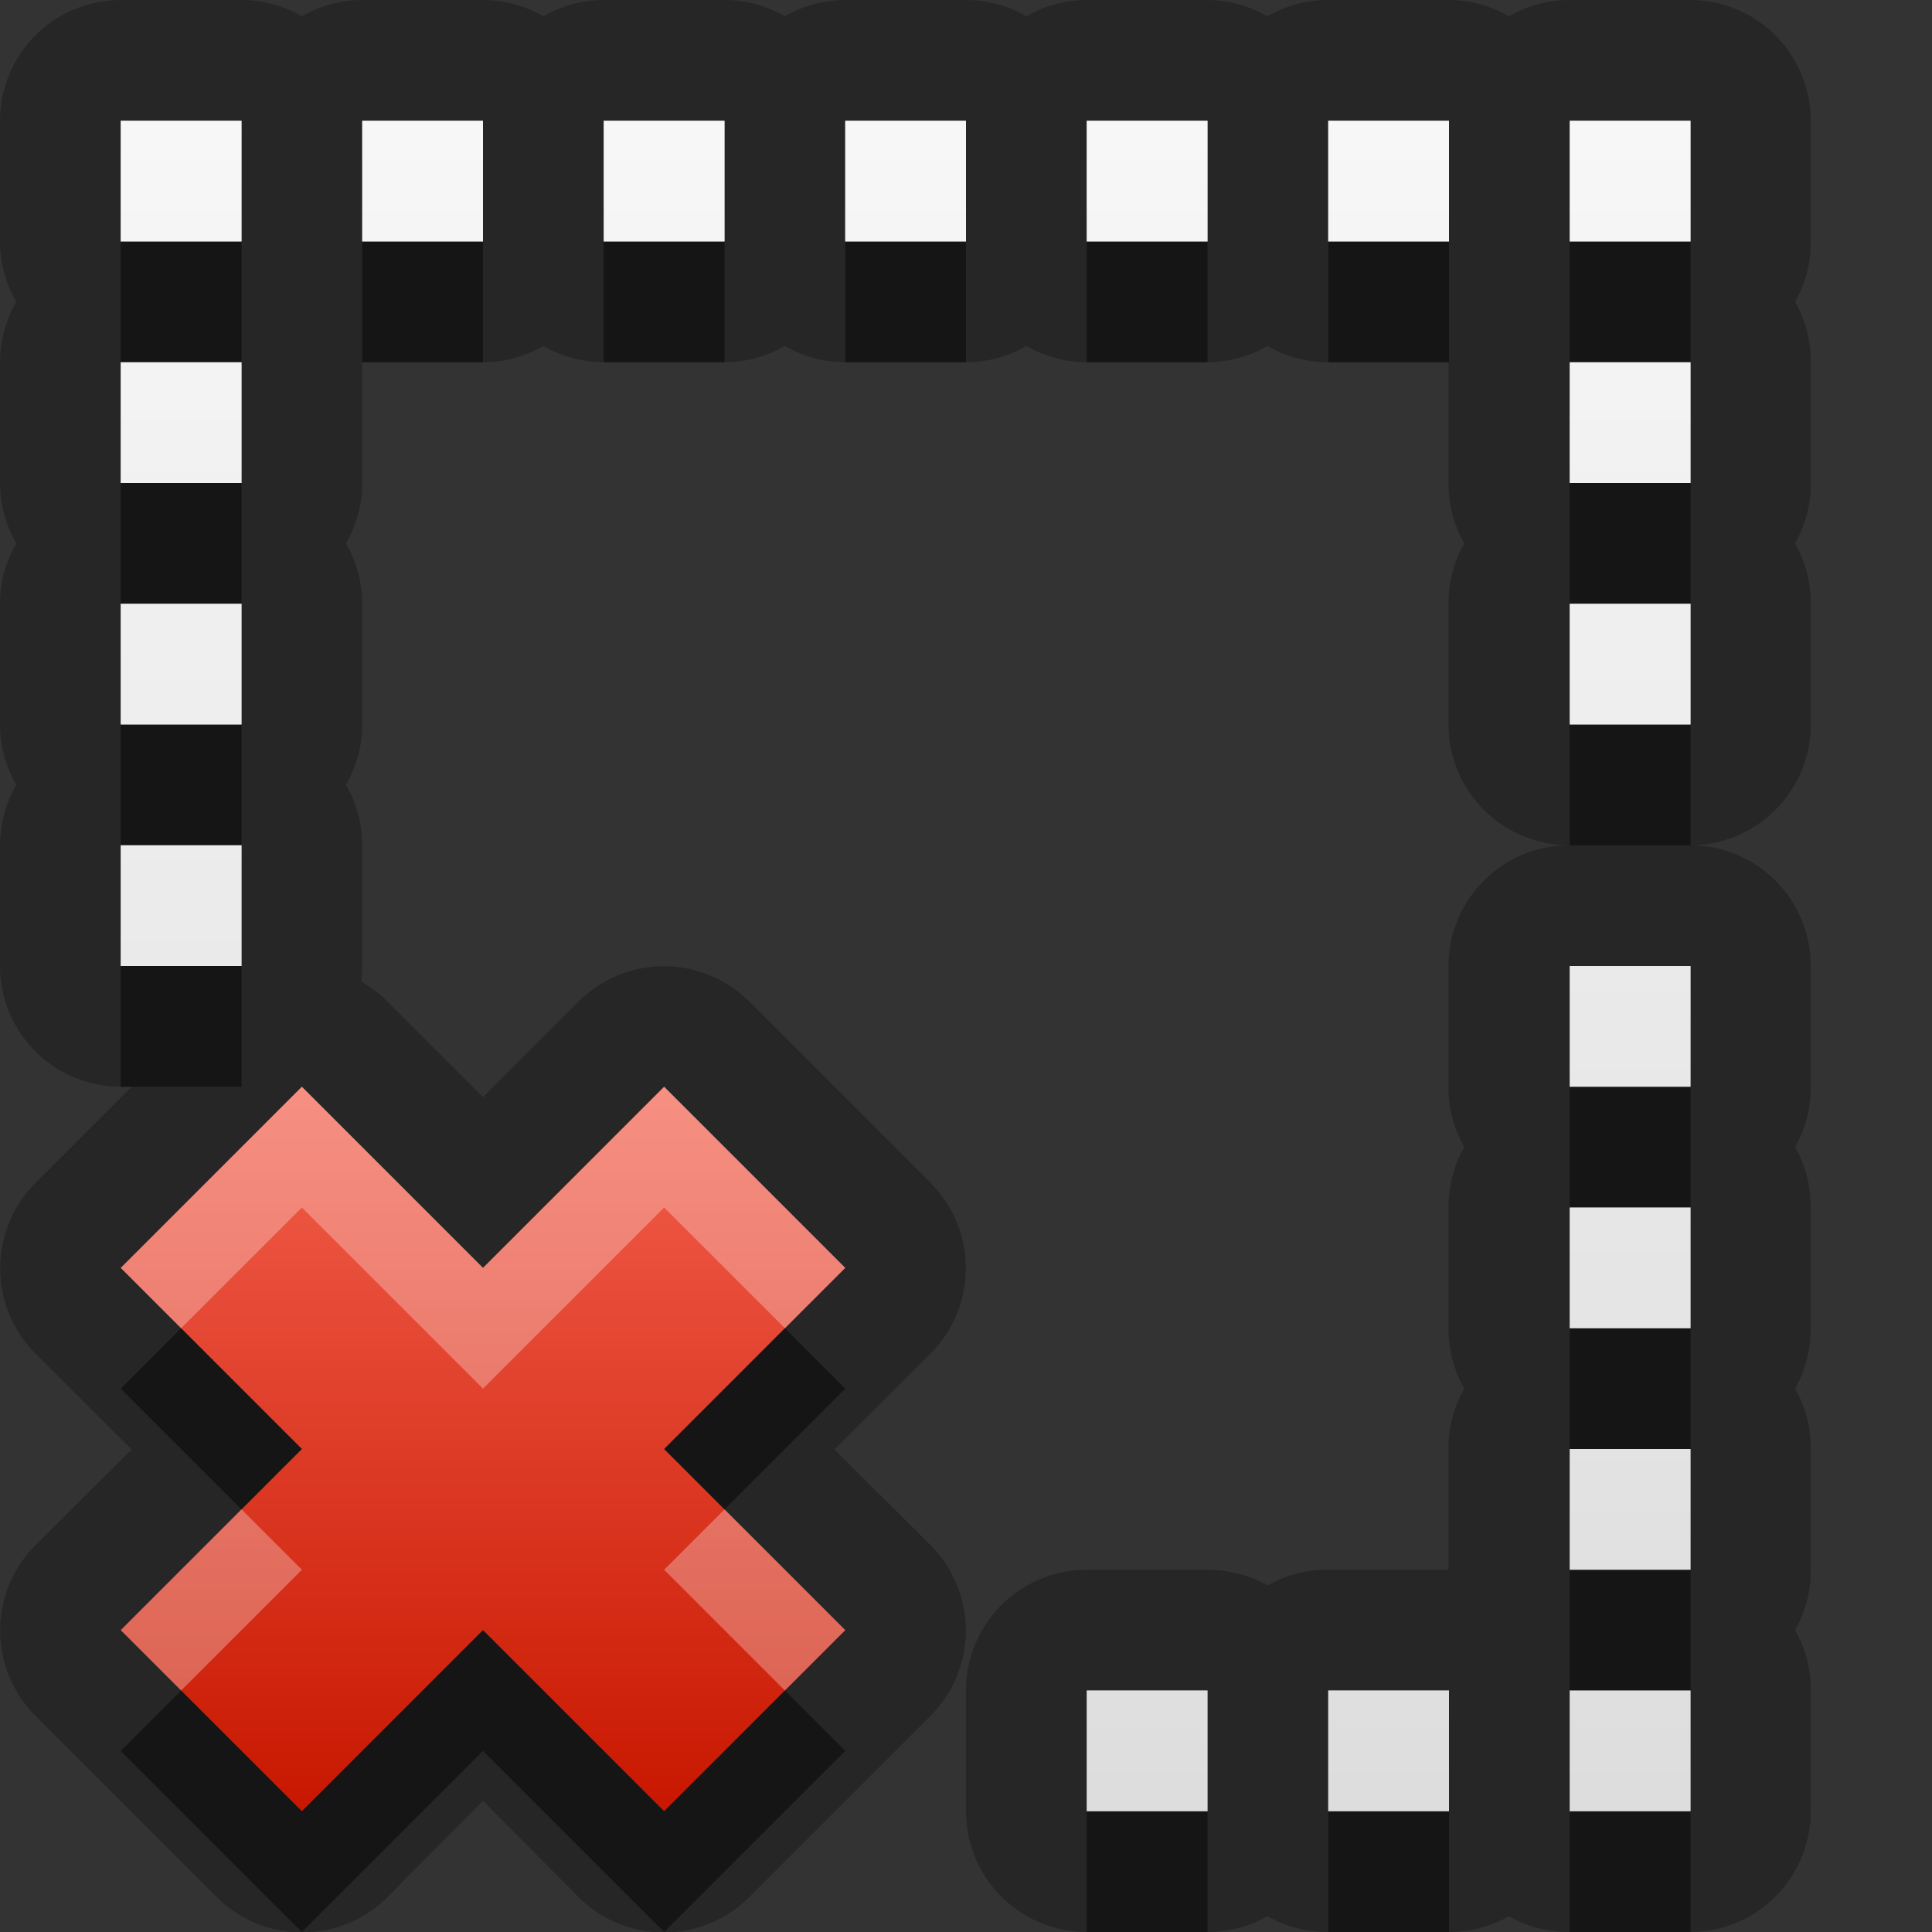 <?xml version="1.0" encoding="UTF-8"?>
<svg width="16" height="16" version="1.1" xmlns="http://www.w3.org/2000/svg">
 <rect width="100%" height="100%" fill="#333333" stroke="none"/>
 <defs>
  <linearGradient id="gr0" x1="8" x2="8" y1="1" y2="15" gradientUnits="userSpaceOnUse">
   <stop stop-color="#ebebeb" offset="0"/>
   <stop stop-color="#aaa" offset="1"/>
  </linearGradient>
  <linearGradient id="gr1" x1="8" x2="8" y1="9" y2="15" gradientUnits="userSpaceOnUse">
   <stop stop-color="#f3604d" offset="0"/>
   <stop stop-color="#c81700" offset="1"/>
  </linearGradient>
 </defs>
 <path d="m1 0a1 1 0 0 0-1 1v1a1 1 0 0 0 0.135 0.5 1 1 0 0 0-0.135 0.5v1a1 1 0 0 0 0.135 0.5 1 1 0 0 0-0.135 0.5v1a1 1 0 0 0 0.135 0.5 1 1 0 0 0-0.135 0.5v1a1 1 0 0 0 1 1h0.09l-0.793 0.793a1 1 0 0 0 0 1.42l0.793 0.79-0.793 0.79a1 1 0 0 0 0 1.42l1.5 1.5a1 1 0 0 0 1.41 0l0.793-0.8 0.793 0.8a1 1 0 0 0 1.41 0l1.5-1.5a1 1 0 0 0 0-1.42l-0.793-0.79 0.793-0.79a1 1 0 0 0 0-1.42l-1.5-1.5a1 1 0 0 0-1.41 0l-0.793 0.793-0.793-0.793a1 1 0 0 0-0.217-0.164 1 1 0 0 0 0.01-0.129v-1a1 1 0 0 0-0.135-0.5 1 1 0 0 0 0.135-0.5v-1a1 1 0 0 0-0.135-0.5 1 1 0 0 0 0.135-0.5v-1h1a1 1 0 0 0 0.5-0.135 1 1 0 0 0 0.5 0.135h1a1 1 0 0 0 0.5-0.135 1 1 0 0 0 0.5 0.135h1a1 1 0 0 0 0.5-0.135 1 1 0 0 0 0.5 0.135h0.996a1 1 0 0 0 0.5-0.135 1 1 0 0 0 0.5 0.135h1v1a1 1 0 0 0 0.13 0.5 1 1 0 0 0-0.13 0.5v1a1 1 0 0 0 1 1 1 1 0 0 0-1 1v1a1 1 0 0 0 0.13 0.5 1 1 0 0 0-0.13 0.5v1a1 1 0 0 0 0.13 0.5 1 1 0 0 0-0.13 0.5v1h-1a1 1 0 0 0-0.5 0.13 1 1 0 0 0-0.5-0.13h-0.996a1 1 0 0 0-1 1v1a1 1 0 0 0 1 1h0.996a1 1 0 0 0 0.5-0.13 1 1 0 0 0 0.5 0.13h1a1 1 0 0 0 0.5-0.13 1 1 0 0 0 0.5 0.13h1a1 1 0 0 0 1-1v-1a1 1 0 0 0-0.13-0.5 1 1 0 0 0 0.13-0.5v-1a1 1 0 0 0-0.13-0.5 1 1 0 0 0 0.13-0.5v-1a1 1 0 0 0-0.13-0.5 1 1 0 0 0 0.13-0.5v-1a1 1 0 0 0-1-1 1 1 0 0 0 1-1v-1a1 1 0 0 0-0.13-0.5 1 1 0 0 0 0.13-0.5v-1a1 1 0 0 0-0.13-0.5 1 1 0 0 0 0.13-0.5v-1a1 1 0 0 0-1-1h-1a1 1 0 0 0-0.5 0.135 1 1 0 0 0-0.5-0.135h-1a1 1 0 0 0-0.5 0.135 1 1 0 0 0-0.5-0.135h-0.996a1 1 0 0 0-0.5 0.135 1 1 0 0 0-0.5-0.135h-1a1 1 0 0 0-0.5 0.135 1 1 0 0 0-0.5-0.135h-1a1 1 0 0 0-0.5 0.135 1 1 0 0 0-0.5-0.135h-1a1 1 0 0 0-0.5 0.135 1 1 0 0 0-0.5-0.135h-1zm0 1h1v1h-1v-1zm2 0h1v1h-1v-1zm2 0h1v1h-1v-1zm2 0h1v1h-1v-1zm2 0h1v1h-1v-1zm2 0h1v1h-1v-1zm2 0h1v1h-1v-1zm-12 2h1v1h-1v-1zm12 0h1v1h-1v-1zm-12 2h1v1h-1v-1zm12 0h1v1h-1v-1zm-12 2h1v1h-1v-1zm12 1h1v1h-1v-1zm-10.5 1 1.5 1.5 1.5-1.5 1.5 1.5-1.5 1.5 1.5 1.5-1.5 1.5-1.5-1.5-1.5 1.5-1.5-1.5 1.5-1.5-1.5-1.5 1.5-1.5zm10.5 1h1v1h-1v-1zm0 2h1v1h-1v-1zm-4 2h1v1h-1v-1zm2 0h1v1h-1v-1zm2 0h1v1h-1v-1z" opacity=".25"/>
 <path d="m1 1v1h1v-1zm2 0v1h1v-1zm2 0v1h1v-1zm2 0v1h1v-1zm2 0v1h1v-1zm2 0v1h1v-1zm2 0v1h1v-1zm-12 2v1h1v-1zm12 0v1h1v-1zm-12 2v1h1v-1zm12 0v1h1v-1zm-12 2v1h1v-1zm12 1v1h1v-1zm0 2v1h1v-1zm0 2v1h1v-1zm-4 2v1h1v-1zm2 0v1h1v-1zm2 0v1h1v-1z" fill="url(#gr0)"/>
 <path d="m2.5 9-1.5 1.5 1.5 1.5-1.5 1.5 1.5 1.5 1.5-1.5 1.5 1.5 1.5-1.5-1.5-1.5 1.5-1.5-1.5-1.5-1.5 1.5z" fill="url(#gr1)"/>
 <path d="m1 2v1h1v-1h-1zm2 0v1h1v-1h-1zm2 0v1h1v-1h-1zm2 0v1h1v-1h-1zm2 0v1h1v-1h-1zm2 0v1h1v-1h-1zm2 0v1h1v-1h-1zm-12 2v1h1v-1h-1zm12 0v1h1v-1h-1zm-12 2v1h1v-1h-1zm12 0v1h1v-1h-1zm-12 2v1h1v-1h-1zm12 1v1h1v-1h-1zm-11.5 2-0.5 0.5 1 1 0.5-0.5-1-1zm5 0-1 1 0.5 0.5 1-1-0.5-0.5zm6.5 0v1h1v-1h-1zm0 2v1h1v-1h-1zm-9 0.5-1.5 1.5-1-1-0.5 0.5 1.5 1.5 1.5-1.5 1.5 1.5 1.5-1.5-0.5-0.5-1 1-1.5-1.5zm5 1.5v1h1v-1h-1zm2 0v1h1v-1h-1zm2 0v1h1v-1h-1z" opacity=".45"/>
 <path d="m1 1v1h1v-1h-1zm2 0v1h1v-1h-1zm2 0v1h1v-1h-1zm2 0v1h1v-1h-1zm2 0v1h1v-1h-1zm2 0v1h1v-1h-1zm2 0v1h1v-1h-1zm-12 2v1h1v-1h-1zm12 0v1h1v-1h-1zm-12 2v1h1v-1h-1zm12 0v1h1v-1h-1zm-12 2v1h1v-1h-1zm12 1v1h1v-1h-1zm0 2v1h1v-1h-1zm0 2v1h1v-1h-1zm-4 2v1h1v-1h-1zm2 0v1h1v-1h-1zm2 0v1h1v-1h-1z" fill="#fff" opacity=".6"/>
 <path d="m2.5 9-1.5 1.5 0.5 0.5 1-1 1.5 1.5 1.5-1.5 1 1 0.5-0.5-1.5-1.5-1.5 1.5-1.5-1.5zm-0.5 3.5-1 1 0.5 0.5 1-1-0.5-0.5zm4 0-0.5 0.5 1 1 0.5-0.5-1-1z" fill="#fff" opacity=".3"/>
</svg>
